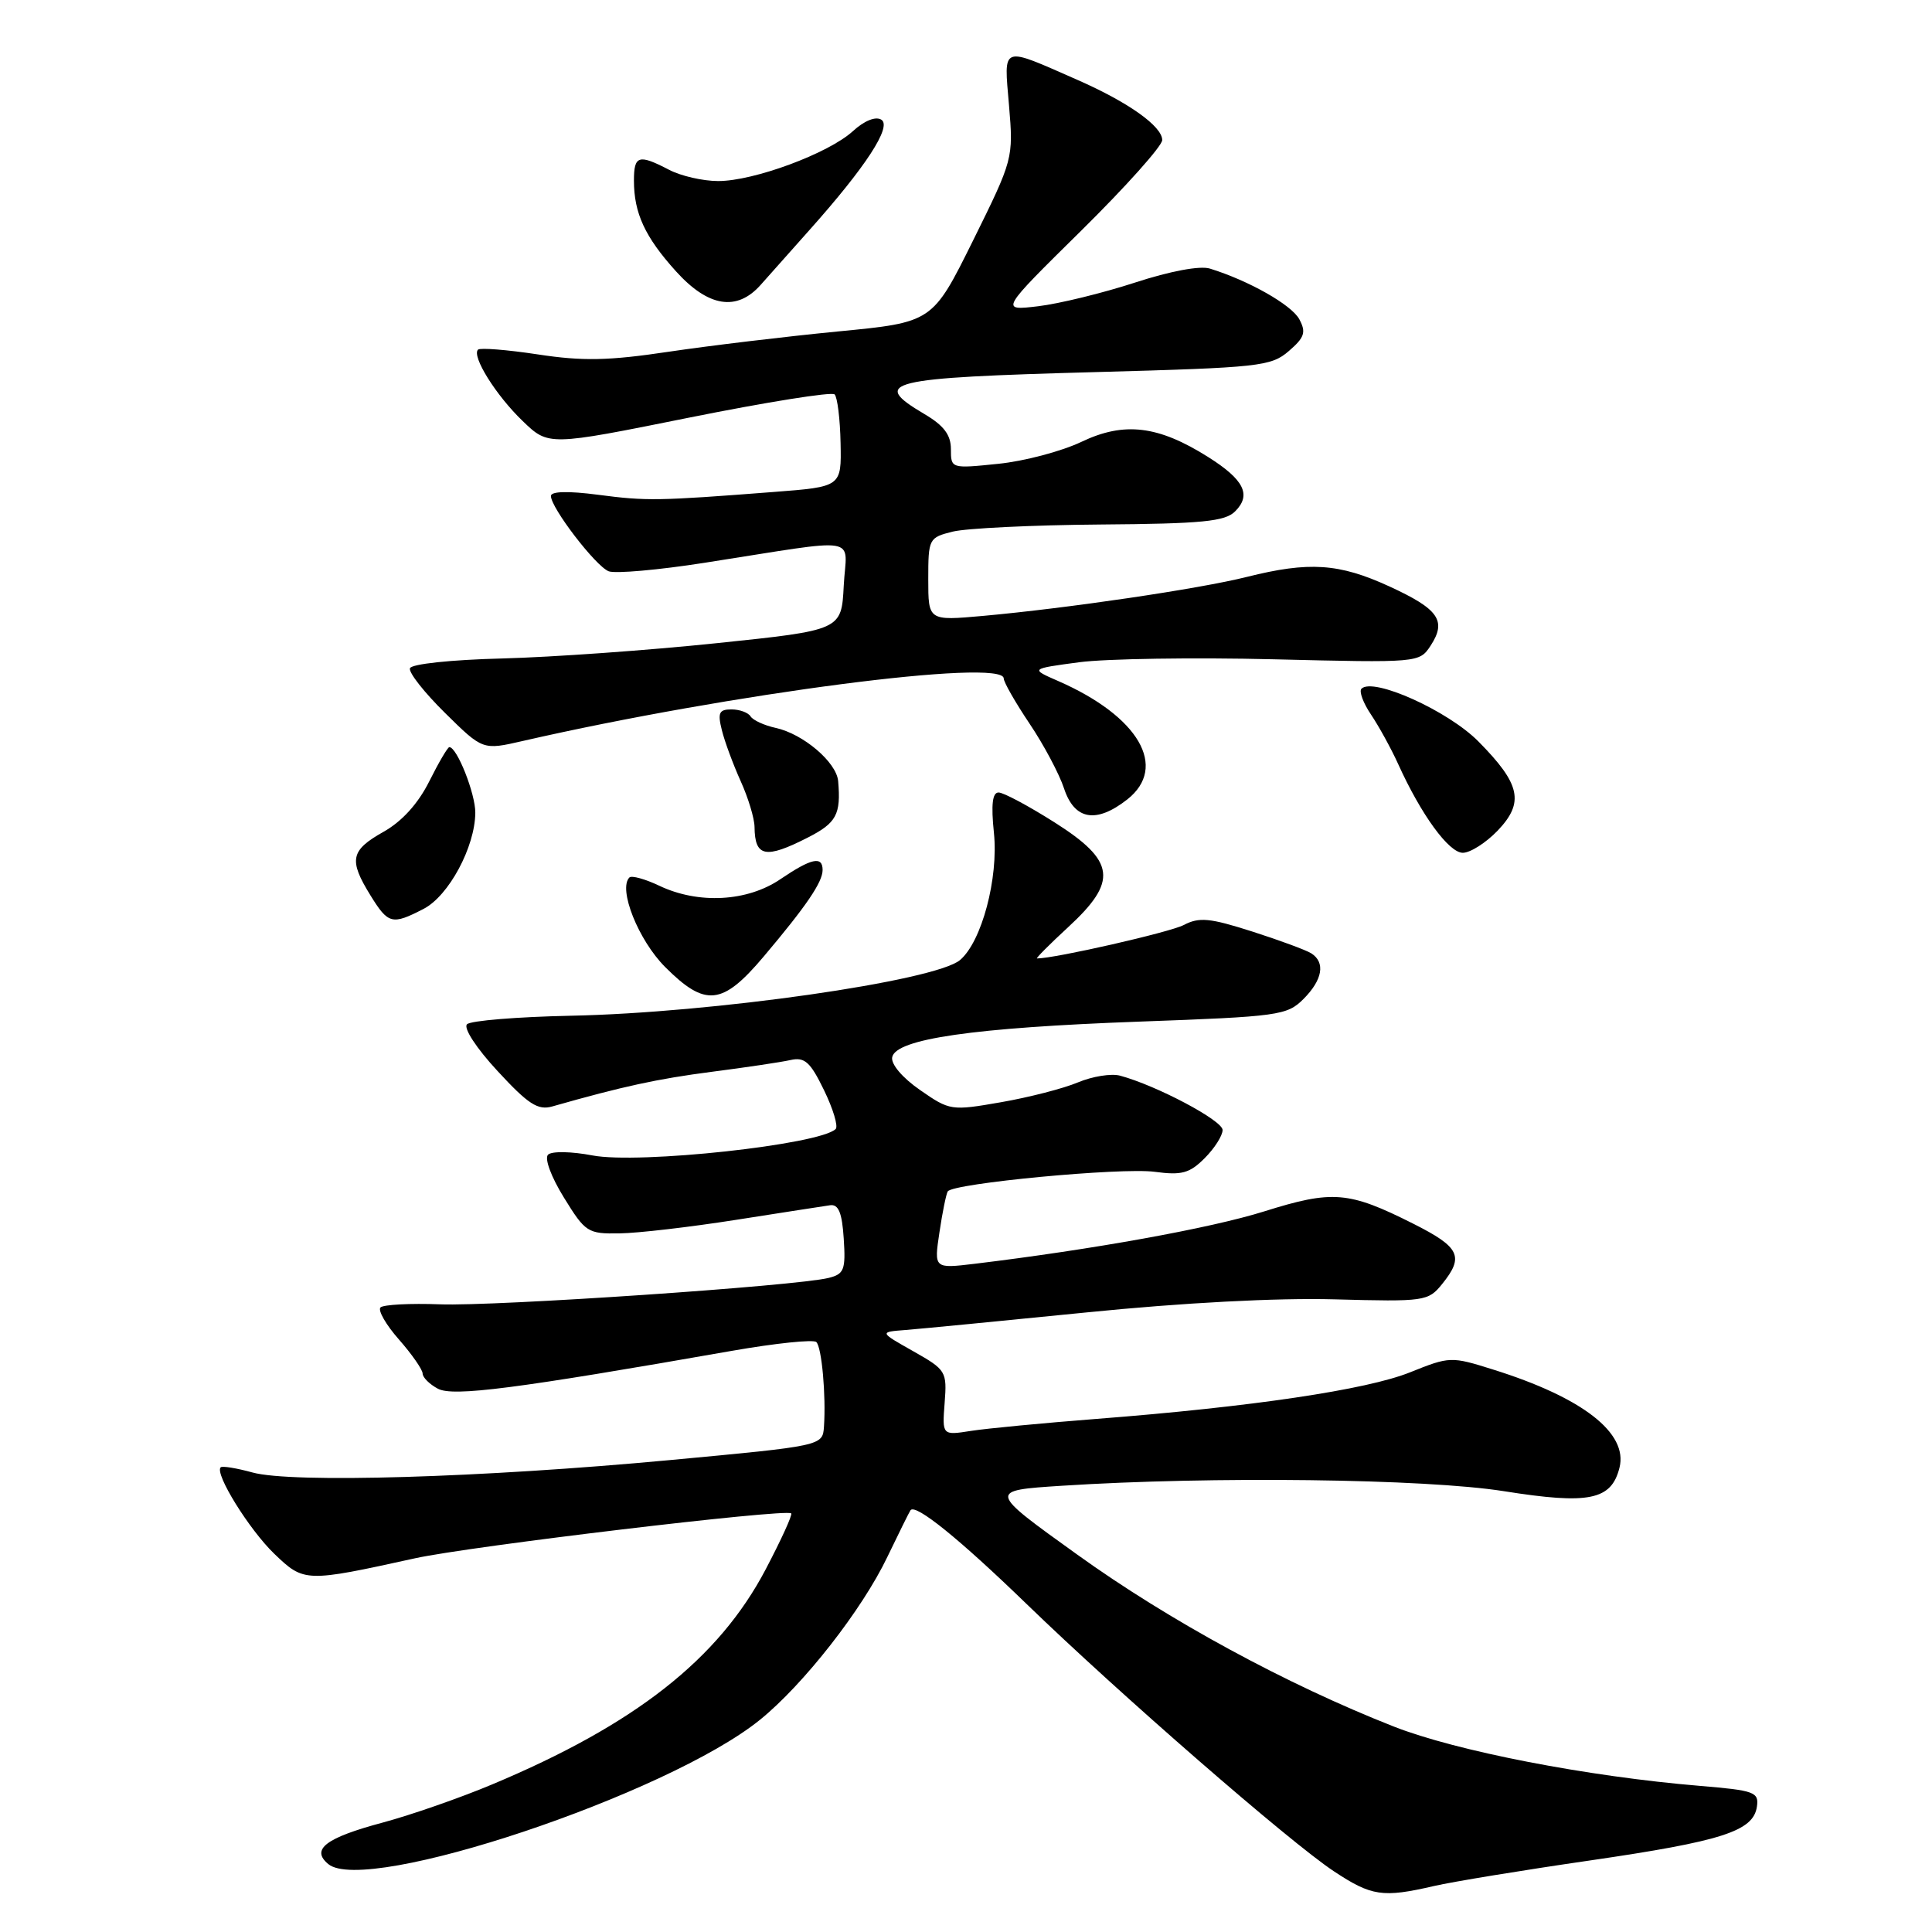<?xml version="1.0" encoding="UTF-8" standalone="no"?>
<!DOCTYPE svg PUBLIC "-//W3C//DTD SVG 1.1//EN" "http://www.w3.org/Graphics/SVG/1.1/DTD/svg11.dtd" >
<svg xmlns="http://www.w3.org/2000/svg" xmlns:xlink="http://www.w3.org/1999/xlink" version="1.1" viewBox="0 0 256 256">
 <g >
 <path fill="currentColor"
d=" M 190.00 249.91 C 192.47 249.34 201.79 247.81 210.69 246.52 C 228.18 243.97 232.33 242.64 232.80 239.39 C 233.08 237.46 232.48 237.24 225.27 236.64 C 210.35 235.40 192.96 232.03 184.67 228.77 C 170.46 223.18 154.89 214.73 142.71 205.97 C 130.91 197.50 130.91 197.50 140.71 196.87 C 160.53 195.59 188.87 195.94 199.28 197.59 C 210.55 199.38 213.51 198.78 214.59 194.48 C 215.75 189.88 209.70 185.18 197.84 181.47 C 192.28 179.72 192.09 179.73 186.84 181.84 C 181.10 184.15 165.82 186.42 145.30 188.01 C 138.26 188.56 130.78 189.27 128.67 189.60 C 124.84 190.20 124.84 190.20 125.17 185.89 C 125.49 181.71 125.37 181.51 121.00 179.04 C 116.50 176.50 116.50 176.50 120.00 176.23 C 121.92 176.08 132.72 175.03 144.00 173.90 C 156.70 172.62 169.20 171.96 176.84 172.17 C 188.79 172.49 189.24 172.43 191.09 170.14 C 194.04 166.49 193.45 165.26 187.25 162.14 C 178.70 157.84 176.58 157.67 167.50 160.52 C 160.39 162.75 144.76 165.57 129.13 167.46 C 123.76 168.10 123.76 168.10 124.48 163.30 C 124.87 160.66 125.37 158.22 125.58 157.87 C 126.25 156.79 148.54 154.68 153.00 155.27 C 156.58 155.75 157.62 155.47 159.62 153.47 C 160.93 152.16 162.00 150.48 162.00 149.73 C 162.00 148.47 153.25 143.83 148.41 142.53 C 147.26 142.22 144.75 142.62 142.84 143.42 C 140.92 144.23 136.33 145.41 132.64 146.05 C 126.05 147.20 125.85 147.17 121.92 144.44 C 119.58 142.82 118.04 141.01 118.22 140.09 C 118.69 137.66 129.00 136.17 150.96 135.37 C 169.43 134.70 170.54 134.55 172.71 132.38 C 175.25 129.84 175.65 127.53 173.75 126.32 C 173.06 125.89 169.52 124.58 165.89 123.42 C 160.29 121.63 158.90 121.50 156.85 122.57 C 155.02 123.53 139.79 127.00 137.41 127.00 C 137.21 127.00 139.06 125.14 141.52 122.87 C 148.16 116.76 147.82 114.10 139.75 108.98 C 136.31 106.80 132.97 105.01 132.32 105.01 C 131.50 105.00 131.31 106.60 131.70 110.36 C 132.32 116.37 130.08 124.78 127.21 127.21 C 123.92 129.99 94.37 134.22 75.62 134.59 C 68.54 134.74 62.36 135.24 61.88 135.72 C 61.38 136.22 63.13 138.90 65.94 141.93 C 70.00 146.33 71.28 147.15 73.18 146.61 C 82.56 143.94 87.14 142.95 94.31 142.02 C 98.81 141.44 103.51 140.74 104.75 140.46 C 106.63 140.04 107.37 140.71 109.19 144.46 C 110.39 146.93 111.09 149.25 110.73 149.60 C 108.66 151.67 84.66 154.28 78.50 153.10 C 75.72 152.57 73.11 152.52 72.62 153.00 C 72.12 153.49 73.02 155.93 74.72 158.68 C 77.56 163.29 77.88 163.50 82.09 163.43 C 84.52 163.40 91.45 162.59 97.50 161.64 C 103.55 160.69 109.17 159.82 110.00 159.70 C 111.11 159.55 111.58 160.70 111.80 164.13 C 112.07 168.25 111.85 168.82 109.80 169.33 C 105.56 170.40 65.58 173.11 58.31 172.83 C 54.35 172.68 50.80 172.87 50.42 173.24 C 50.04 173.62 51.14 175.54 52.87 177.50 C 54.59 179.46 56.00 181.49 56.00 182.00 C 56.00 182.51 56.91 183.42 58.02 184.01 C 60.04 185.09 68.27 184.03 97.00 178.99 C 102.78 177.98 107.80 177.46 108.17 177.83 C 108.89 178.55 109.46 184.90 109.18 189.04 C 109.00 191.58 109.00 191.58 88.75 193.47 C 63.81 195.80 38.65 196.55 33.45 195.11 C 31.34 194.53 29.44 194.22 29.24 194.43 C 28.41 195.26 33.03 202.70 36.35 205.89 C 40.29 209.67 40.45 209.68 55.00 206.48 C 62.28 204.88 104.15 199.88 104.84 200.53 C 105.03 200.71 103.51 204.04 101.46 207.94 C 95.22 219.82 84.18 228.50 65.20 236.45 C 60.97 238.23 54.46 240.49 50.75 241.49 C 43.15 243.52 41.15 245.05 43.50 247.00 C 48.49 251.14 88.46 237.78 100.69 227.89 C 106.46 223.23 114.23 213.30 117.57 206.32 C 119.11 203.12 120.49 200.33 120.65 200.11 C 121.32 199.22 127.10 203.89 136.00 212.51 C 148.34 224.46 170.88 244.07 176.74 247.95 C 181.74 251.26 183.21 251.48 190.00 249.91 Z  M 101.19 126.75 C 106.83 120.07 109.00 116.89 109.00 115.28 C 109.00 113.39 107.52 113.71 103.40 116.50 C 99.02 119.48 92.55 119.83 87.37 117.37 C 85.48 116.47 83.69 115.98 83.40 116.27 C 81.88 117.79 84.59 124.59 88.14 128.14 C 93.47 133.47 95.72 133.23 101.19 126.75 Z  M 56.13 120.43 C 59.46 118.71 62.94 112.24 62.98 107.70 C 63.00 105.18 60.56 99.00 59.54 99.00 C 59.32 99.00 58.12 101.05 56.87 103.55 C 55.39 106.50 53.26 108.85 50.80 110.23 C 46.44 112.68 46.19 113.95 49.08 118.63 C 51.45 122.47 51.95 122.59 56.13 120.43 Z  M 107.04 110.98 C 110.84 109.04 111.44 107.92 111.06 103.50 C 110.84 101.00 106.44 97.25 102.78 96.45 C 101.26 96.12 99.77 95.43 99.45 94.92 C 99.14 94.42 98.00 94.00 96.92 94.00 C 95.28 94.00 95.07 94.45 95.65 96.75 C 96.02 98.26 97.15 101.30 98.14 103.50 C 99.14 105.70 99.97 108.44 99.98 109.58 C 100.02 113.56 101.43 113.84 107.04 110.98 Z  M 198.44 110.07 C 202.01 106.33 201.49 103.90 195.89 98.24 C 191.87 94.18 181.95 89.71 180.40 91.26 C 180.06 91.61 180.63 93.15 181.67 94.69 C 182.71 96.24 184.33 99.18 185.26 101.23 C 188.30 107.95 191.98 113.00 193.83 113.00 C 194.82 113.00 196.89 111.68 198.44 110.07 Z  M 149.37 105.93 C 154.81 101.64 150.90 94.92 140.24 90.25 C 136.50 88.62 136.50 88.62 143.00 87.75 C 146.57 87.28 158.18 87.10 168.78 87.36 C 187.98 87.83 188.07 87.82 189.56 85.56 C 191.72 82.25 190.65 80.71 184.07 77.69 C 177.42 74.64 173.46 74.38 165.23 76.44 C 158.89 78.03 141.45 80.60 130.25 81.61 C 123.00 82.26 123.00 82.26 123.00 76.75 C 123.00 71.38 123.07 71.23 126.25 70.44 C 128.04 70.00 136.83 69.57 145.78 69.50 C 159.28 69.40 162.33 69.10 163.66 67.76 C 165.85 65.58 164.85 63.56 160.09 60.56 C 153.48 56.39 148.97 55.84 143.31 58.54 C 140.67 59.80 135.69 61.12 132.25 61.46 C 126.03 62.10 126.00 62.09 126.00 59.52 C 126.00 57.62 125.06 56.38 122.50 54.87 C 115.24 50.58 117.40 50.06 145.32 49.30 C 166.88 48.71 168.42 48.55 170.77 46.52 C 172.86 44.72 173.09 44.03 172.17 42.31 C 171.15 40.40 165.47 37.18 160.32 35.59 C 159.01 35.18 155.06 35.92 150.37 37.45 C 146.10 38.84 140.33 40.25 137.55 40.58 C 132.50 41.18 132.50 41.18 143.25 30.58 C 149.16 24.75 154.00 19.34 154.00 18.56 C 154.00 16.74 149.53 13.56 142.80 10.60 C 132.51 6.08 133.02 5.89 133.70 13.97 C 134.29 20.99 134.25 21.12 128.93 31.88 C 123.56 42.71 123.56 42.71 111.03 43.92 C 104.14 44.59 94.04 45.80 88.59 46.61 C 80.66 47.80 77.21 47.87 71.26 46.96 C 67.17 46.34 63.61 46.06 63.34 46.33 C 62.47 47.19 65.73 52.41 69.26 55.79 C 72.68 59.09 72.68 59.09 91.30 55.34 C 101.55 53.28 110.23 51.89 110.59 52.26 C 110.96 52.63 111.32 55.53 111.38 58.72 C 111.50 64.50 111.50 64.50 102.50 65.19 C 87.12 66.38 85.67 66.40 79.25 65.56 C 75.28 65.04 73.00 65.10 73.00 65.72 C 73.00 67.30 78.94 75.04 80.66 75.70 C 81.53 76.03 87.25 75.53 93.37 74.57 C 114.57 71.27 112.15 70.87 111.80 77.61 C 111.50 83.50 111.50 83.50 95.00 85.22 C 85.92 86.17 73.13 87.08 66.57 87.25 C 59.77 87.42 54.51 87.98 54.32 88.55 C 54.13 89.11 56.23 91.77 58.98 94.48 C 63.97 99.40 63.97 99.40 69.24 98.19 C 96.76 91.89 133.00 87.18 133.00 89.90 C 133.00 90.39 134.54 93.08 136.41 95.87 C 138.29 98.66 140.35 102.53 140.99 104.47 C 142.37 108.66 145.25 109.16 149.37 105.93 Z  M 100.79 37.75 C 101.88 36.51 104.79 33.25 107.24 30.50 C 114.72 22.12 118.22 16.75 116.78 15.86 C 116.02 15.39 114.53 15.99 113.01 17.38 C 109.78 20.33 99.87 24.00 95.16 23.99 C 93.15 23.99 90.21 23.32 88.64 22.49 C 84.62 20.40 84.00 20.59 84.00 23.93 C 84.00 28.24 85.46 31.40 89.57 35.95 C 93.85 40.69 97.64 41.30 100.79 37.75 Z "/>
</g>
</svg>